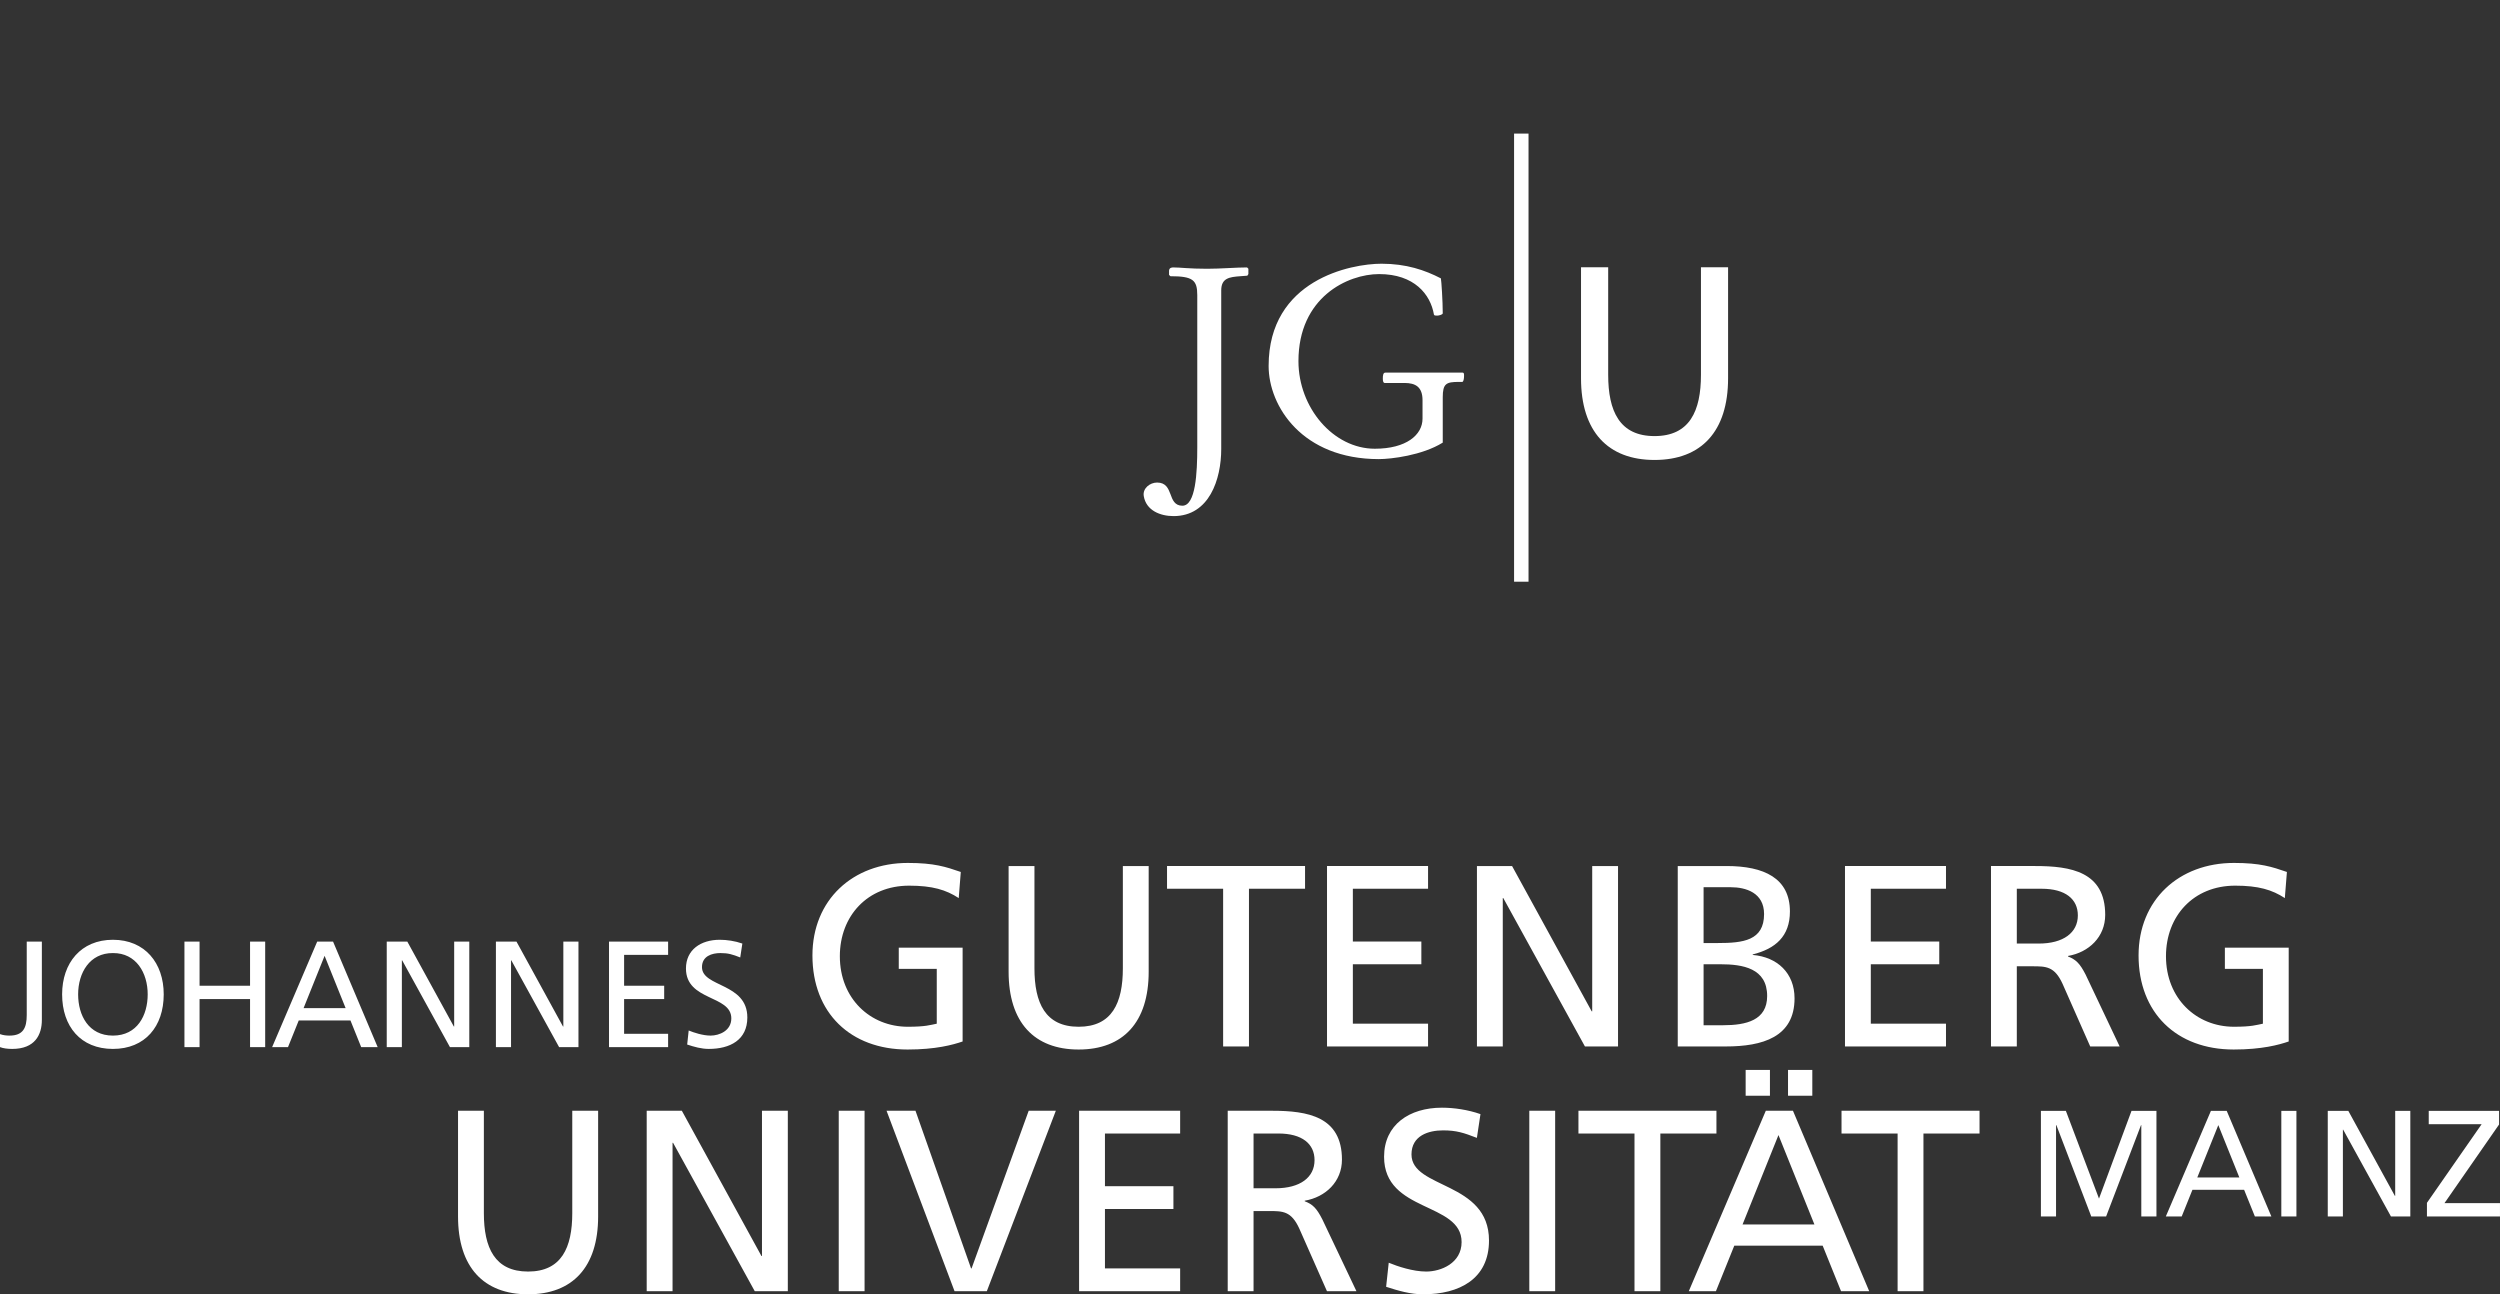 <?xml version="1.0" encoding="UTF-8" standalone="no"?>
<!-- Created with Inkscape (http://www.inkscape.org/) -->

<svg
   xmlns:osb="http://www.openswatchbook.org/uri/2009/osb"
   xmlns:dc="http://purl.org/dc/elements/1.1/"
   xmlns:cc="http://creativecommons.org/ns#"
   xmlns:rdf="http://www.w3.org/1999/02/22-rdf-syntax-ns#"
   xmlns:svg="http://www.w3.org/2000/svg"
   xmlns="http://www.w3.org/2000/svg"
   xmlns:sodipodi="http://sodipodi.sourceforge.net/DTD/sodipodi-0.dtd"
   xmlns:inkscape="http://www.inkscape.org/namespaces/inkscape"
   width="153.334"
   height="79.385"
   id="svg2"
   version="1.1"
   inkscape:version="0.48.4 r9939"
   sodipodi:docname="JGU-Logo_farbe_rgb_weisseSchrift.svg">
  <rect width="100%" height="100%" fill="#333333" stroke="none"/>
  <defs
     id="defs4">
    <linearGradient
       id="linearGradient3803"
       osb:paint="gradient">
      <stop
         style="stop-color:#64686e;stop-opacity:1;"
         offset="0"
         id="stop3805" />
      <stop
         style="stop-color:#64686e;stop-opacity:0;"
         offset="1"
         id="stop3807" />
    </linearGradient>
    <clipPath
       id="clipPath3001"
       clipPathUnits="userSpaceOnUse">
      <path
         id="path3003"
         d="M 0,1253.68 0,0 l 1842.51,0 0,1253.68 -1842.51,0 z"
         inkscape:connector-curvature="0" />
    </clipPath>
  </defs>
  <sodipodi:namedview
     id="base"
     pagecolor="#ffffff"
     bordercolor="#666666"
     borderopacity="1.0"
     inkscape:pageopacity="0.0"
     inkscape:pageshadow="2"
     inkscape:zoom="9.0065046"
     inkscape:cx="55.404406"
     inkscape:cy="39.692375"
     inkscape:document-units="px"
     inkscape:current-layer="g2995"
     showgrid="false"
     fit-margin-top="0"
     fit-margin-left="0"
     fit-margin-right="0"
     fit-margin-bottom="0"
     inkscape:window-width="1920"
     inkscape:window-height="1178"
     inkscape:window-x="1912"
     inkscape:window-y="-8"
     inkscape:window-maximized="1" />
  <g
     inkscape:label="Ebene 1"
     inkscape:groupmode="layer"
     id="layer1"
     transform="translate(-294.762,-341.241)">
    <g
       transform="matrix(1.25,0,0,-1.25,263.619,453.667)"
       inkscape:label="ink_ext_XXXXXX"
       id="g2993">
      <g
         transform="scale(0.1,0.1)"
         id="g2995">
        <g
           id="g2997">
          <g
             clip-path="url(#clipPath3001)"
             id="g2999">
            <path
               id="path3005"
               style="fill:#ffffff;fill-opacity:1;fill-rule:nonzero;stroke:none"
               d="m 613.398,436.434 c -3.562,1.261 -7.64,1.855 -11.058,1.855 -9.348,0 -16.617,-4.902 -16.617,-14.082 0,-16.102 22.257,-12.91 22.257,-24.492 0,-6.094 -5.937,-8.445 -10.164,-8.445 -3.785,0 -8.238,1.464 -10.753,2.507 l -0.739,-6.894 c 3.406,-1.133 6.969,-2.149 10.602,-2.149 10.387,0 18.914,4.356 18.914,15.43 0,17.07 -22.25,14.766 -22.25,24.707 0,5.402 4.89,6.895 9.051,6.895 3.859,0 5.933,-0.664 9.718,-2.157 l 1.039,6.825 0,0 z m -65.433,-50.813 29.004,0 0,6.535 -21.594,0 0,17.051 19.664,0 0,6.543 -19.664,0 0,15.117 21.594,0 0,6.535 -29.004,0 0,-51.781 z m -55.492,0 7.422,0 0,42.578 0.14,0 23.442,-42.578 9.503,0 0,51.781 -7.421,0 0,-41.691 -0.153,0 -22.843,41.691 -10.09,0 0,-51.781 z m -53.567,0 7.422,0 0,42.578 0.149,0 23.441,-42.578 9.496,0 0,51.781 -7.418,0 0,-41.691 -0.148,0 -22.848,41.691 -10.094,0 0,-51.781 z m -20.176,19.133 -20.625,0 10.309,25.664 10.316,-25.664 0,0 z m -36.058,-19.133 7.789,0 5.269,13.07 25.379,0 5.262,-13.07 8.086,0 -21.891,51.781 -7.781,0 -22.113,-51.781 0,0 z m -43.027,0 7.421,0 0,23.586 24.774,0 0,-23.586 7.422,0 0,51.781 -7.422,0 0,-21.652 -24.774,0 0,21.652 -7.421,0 0,-51.781 z m -60.016,25.891 c 0,-15.742 9.125,-26.778 24.926,-26.778 15.8,0 24.925,11.036 24.925,26.778 0,15.351 -9.199,26.777 -24.925,26.777 -15.731,0 -24.926,-11.426 -24.926,-26.777 l 0,0 z m 7.859,0 c 0,10.527 5.641,20.332 17.067,20.254 11.425,0.078 17.062,-9.727 17.062,-20.254 0,-10.305 -5.125,-20.242 -17.062,-20.242 -11.942,0 -17.067,9.937 -17.067,20.242 l 0,0 z m -38.347,-25.891 c 1.55,-0.594 3.632,-0.887 6,-0.887 11.207,0 14.547,6.973 14.547,14.25 l 0,38.418 -7.422,0 0,-36.066 c 0,-6.289 -1.778,-10.066 -8.457,-10.066 -1.411,0 -3.043,0.136 -4.668,0.73 l 0,-6.379"
               inkscape:connector-curvature="0" />
            <path
               id="path3007"
               style="fill:#ffffff;fill-opacity:1;fill-rule:nonzero;stroke:none"
               d="m 1439.97,302.527 35.84,0 0,6.536 -27.24,0 26.79,38.582 0,6.687 -34.51,0 0,-6.531 25.96,0 -26.84,-38.582 0,-6.692 z m -48.67,0 7.43,0 0,42.598 0.13,0 23.45,-42.598 9.5,0 0,51.805 -7.42,0 0,-41.707 -0.16,0 -22.84,41.707 -10.09,0 0,-51.805 z m -22.78,0 7.41,0 0,51.805 -7.41,0 0,-51.805 z m -20.6,19.141 -20.63,0 10.31,25.684 10.32,-25.684 0,0 z m -36.07,-19.141 7.79,0 5.26,13.067 25.37,0 5.28,-13.067 8.09,0 -21.91,51.805 -7.76,0 -22.12,-51.805 0,0 z m -61.29,0 7.42,0 0,44.825 0.16,0 17.13,-44.825 7.28,0 17.13,44.825 0.14,0 0,-44.825 7.43,0 0,51.805 -12.24,0 -15.95,-43.035 -16.25,43.035 -12.25,0 0,-51.805"
               inkscape:connector-curvature="0" />
            <path
               id="path3009"
               style="fill:#ffffff;fill-opacity:1;fill-rule:nonzero;stroke:none"
               d="m 1180.24,265.867 12.68,0 0,77.363 27.52,0 0,11.165 -67.72,0 0,-11.165 27.52,0 0,-77.363 z m -40.82,32.735 -35.26,0 17.62,43.867 17.64,-43.867 0,0 z m -61.64,-32.735 13.32,0 9,22.324 43.37,0 9.01,-22.324 13.82,0 -37.41,88.528 -13.32,0 -37.79,-88.528 0,0 z m 48.69,95.891 11.92,0 0,12.664 -11.92,0 0,-12.664 z m -20.79,0 11.92,0 0,12.664 -11.92,0 0,-12.664 z m -54.54,-95.891 12.69,0 0,77.363 27.52,0 0,11.165 -67.71,0 0,-11.165 27.5,0 0,-77.363 z m -51.613,0 12.683,0 0,88.528 -12.683,0 0,-88.528 z m -23.964,86.875 c -6.086,2.149 -13.059,3.156 -18.907,3.156 -15.968,0 -28.39,-8.351 -28.39,-24.093 0,-27.5 38.039,-22.063 38.039,-41.848 0,-10.379 -10.149,-14.461 -17.364,-14.461 -6.476,0 -14.082,2.539 -18.39,4.328 l -1.278,-11.808 c 5.84,-1.895 11.915,-3.684 18.153,-3.684 17.754,0 32.324,7.512 32.324,26.398 0,29.161 -38.035,25.235 -38.035,42.227 0,9.258 8.367,11.809 15.469,11.809 6.582,0 10.136,-1.164 16.621,-3.684 l 1.758,11.66 0,0 z m -111.34,-9.512 12.172,0 c 11.668,0 17.753,-5.078 17.753,-13.066 0,-8.496 -7.101,-13.809 -19.148,-13.809 l -10.777,0 0,26.875 z m -12.68,-77.363 12.68,0 0,39.317 7.609,0 c 6.719,0 10.91,0 14.84,-8.614 l 13.566,-30.703 14.465,0 -16.742,35.254 c -2.801,5.469 -4.691,7.363 -8.629,8.867 l 0,0.274 c 10.273,1.758 18.266,9.375 18.266,20.156 0,21.191 -16.871,23.977 -34.371,23.977 l -21.684,0 0,-88.528 z m -72.922,0 49.586,0 0,11.172 -36.898,0 0,29.16 33.597,0 0,11.164 -33.597,0 0,25.867 36.898,0 0,11.165 -49.586,0 0,-88.528 z m -11.414,88.528 -13.316,0 -28.024,-77.356 -0.254,0 -27.269,77.356 -14.199,0 33.355,-88.528 15.852,0 33.855,88.528 0,0 z m -106.519,-88.528 12.675,0 0,88.528 -12.675,0 0,-88.528 z m -94.227,0 12.684,0 0,72.805 0.253,0 40.075,-72.805 16.23,0 0,88.528 -12.68,0 0,-71.282 -0.253,0 -39.063,71.282 -17.246,0 0,-88.528 z m -23.832,88.528 -12.688,0 0,-50.227 c 0,-16.992 -5.332,-28.672 -21.683,-28.672 -16.36,0 -21.692,11.68 -21.692,28.672 l 0,50.227 -12.675,0 0,-51.887 c 0,-24.824 12.554,-38.176 34.367,-38.176 21.808,0 34.371,13.352 34.371,38.176 l 0,51.887"
               inkscape:connector-curvature="0" />
            <path
               id="path3011"
               style="fill:#ffffff;fill-opacity:1;fill-rule:nonzero;stroke:none"
               d="m 1371.26,471.563 c -7.37,2.539 -13.05,4.429 -25.99,4.429 -27.01,0 -46.8,-18.125 -46.8,-45.398 0,-28.145 18.63,-46.153 46.67,-46.153 13.82,0 22.18,2.286 27,3.946 l 0,46.015 -31.32,0 0,-10.39 18.66,0 0,-26.895 c -3.19,-0.625 -5.46,-1.504 -14.21,-1.504 -18.39,0 -33.35,13.809 -33.35,34.602 0,19.781 13.55,34.629 33.97,34.629 11.42,0 18.14,-2.031 24.35,-6.098 l 1.02,12.817 0,0 z m -132.53,-8.235 12.19,0 c 11.65,0 17.76,-5.078 17.76,-13.074 0,-8.488 -7.12,-13.82 -19.16,-13.82 l -10.79,0 0,26.894 z m -12.67,-77.383 12.67,0 0,39.336 7.62,0 c 6.71,0 10.9,0 14.84,-8.633 l 13.56,-30.703 14.44,0 -16.71,35.274 c -2.8,5.449 -4.71,7.344 -8.63,8.879 l 0,0.254 c 10.28,1.765 18.25,9.375 18.25,20.156 0,21.18 -16.84,23.965 -34.37,23.965 l -21.67,0 0,-88.528 z m -71.64,0 49.56,0 0,11.172 -36.89,0 0,29.16 33.59,0 0,11.164 -33.59,0 0,25.887 36.89,0 0,11.145 -49.56,0 0,-88.528 z m -69.38,78.133 13.31,0 c 7.37,0 16.37,-2.652 16.37,-13.18 0,-13.07 -10.41,-14.21 -22.7,-14.21 l -6.98,0 0,27.39 z m 0,-37.801 8.24,0 c 10.9,0 22.95,-1.894 22.95,-15.578 0,-11.929 -10.27,-14.344 -21.67,-14.344 l -9.52,0 0,29.922 z m -12.68,-40.332 23.58,0 c 18.03,0 33.73,4.59 33.73,23.614 0,12.421 -8.49,20.285 -20.52,21.289 l 0,0.254 c 11.15,2.793 18.25,8.878 18.25,21.062 0,16.352 -12.68,22.309 -31.07,22.309 l -23.97,0 0,-88.528 z m -98.528,0 12.676,0 0,72.801 0.254,0 40.058,-72.801 16.24,0 0,88.528 -12.67,0 0,-71.282 -0.26,0 -39.06,71.282 -17.238,0 0,-88.528 z m -73.562,0 49.578,0 0,11.172 -36.899,0 0,29.16 33.61,0 0,11.164 -33.61,0 0,25.887 36.899,0 0,11.145 -49.578,0 0,-88.528 z m -50.977,0 12.68,0 0,77.383 27.519,0 0,11.145 -67.722,0 0,-11.145 27.523,0 0,-77.383 z m -36.523,88.528 -12.676,0 0,-50.207 c 0,-16.993 -5.332,-28.653 -21.692,-28.653 -16.351,0 -21.683,11.66 -21.683,28.653 l 0,50.207 -12.68,0 0,-51.848 c 0,-24.863 12.555,-38.184 34.363,-38.184 21.813,0 34.368,13.321 34.368,38.184 l 0,51.848 z m -92.196,-2.91 c -7.351,2.539 -13.054,4.429 -25.996,4.429 -27.012,0 -46.797,-18.125 -46.797,-45.398 0,-28.145 18.645,-46.153 46.676,-46.153 13.82,0 22.184,2.286 27.012,3.946 l 0,46.015 -31.328,0 0,-10.39 18.644,0 0,-26.895 c -3.172,-0.625 -5.457,-1.504 -14.207,-1.504 -18.39,0 -33.348,13.809 -33.348,34.602 0,19.781 13.571,34.629 33.985,34.629 11.41,0 18.137,-2.031 24.348,-6.098 l 1.011,12.817 0,0"
               inkscape:connector-curvature="0" />
            <path
               id="path3013"
               style="fill:none;fill-opacity:1;fill-rule:nonzero;stroke:none"
               d="m 779.496,899.41 0,-354.336 354.344,0 0,354.336 -354.344,0 0,0"
               inkscape:connector-curvature="0" />
            <path
               id="path3015"
               style="fill:#ffffff;fill-opacity:1;fill-rule:nonzero;stroke:none"
               d="m 957.055,704.438 c 0,6.792 1.699,7.578 7.961,7.578 l 1.57,0 c 0.664,0 0.918,1.566 0.918,2.875 0,0.648 0.129,1.695 -0.781,1.695 l -37.754,0 c -1.172,0 -1.317,-1.309 -1.317,-3.004 0,-1.309 0.274,-2.086 0.918,-2.086 l 9.668,0 c 5.489,0 8.895,-1.961 8.895,-8.488 l 0,-9.02 c 0,-7.972 -7.977,-14.758 -23.399,-14.758 -20.371,0 -37.484,20.118 -37.484,42.969 0,31.36 24.16,42.723 39.57,42.723 17.243,0 25.219,-9.93 26.91,-19.856 0.145,-0.523 0.79,-0.523 1.571,-0.523 0.664,0 2.754,0.398 2.754,1.172 0,5.754 -0.664,16.07 -0.918,17.109 -7.832,4.055 -16.981,7.188 -29.121,7.188 -15.039,0 -55.399,-7.836 -55.399,-50.157 0,-19.863 16.59,-45.714 54.074,-45.714 6.004,0 21.297,1.82 31.364,8.093 l 0,22.204 z m -120.446,-24.43 c 0,-12.66 -0.781,-28.738 -7.312,-28.738 -3.789,0 -4.832,2.878 -5.879,5.753 -1.047,2.743 -2.227,5.614 -6.531,5.614 -3.528,0 -7.184,-2.871 -6.532,-6.657 1.172,-7.062 8.102,-9.808 14.629,-9.808 17.504,0 23.379,18.035 23.379,32.93 l 0,77.847 c 0,6.012 4.055,6.535 9.278,6.922 l 3.527,0.262 0.52,0.789 0,2.609 -0.649,0.657 c -5.226,0 -13.066,-0.657 -19.598,-0.657 -8.878,0 -13.058,0.657 -16.593,0.657 -0.782,0 -1.957,-0.133 -2.09,-1.575 l 0,-2.082 0.66,-0.66 c 10.973,0 13.191,-1.828 13.191,-9.269 l 0,-74.594"
               inkscape:connector-curvature="0" />
            <path
               id="path3017"
               style="fill:#ffffff;fill-opacity:1;fill-rule:nonzero;stroke:none"
               d="m 1097.06,768.254 -13.31,0 0,-52.734 c 0,-17.84 -5.58,-30.086 -22.78,-30.086 -17.17,0 -22.74,12.246 -22.74,30.086 l 0,52.734 -13.33,0 0,-54.461 c 0,-26.098 13.19,-40.074 36.07,-40.074 22.92,0 36.09,13.976 36.09,40.074 l 0,54.461"
               inkscape:connector-curvature="0" />
            <path
               id="path3019"
               style="fill:#ffffff;fill-opacity:1;fill-rule:nonzero;stroke:none"
               d="m 992.055,833.859 0,-219.875 7.09,0 0,219.875 -7.09,0 0,0"
               inkscape:connector-curvature="0" />
          </g>
        </g>
      </g>
    </g>
  </g>
</svg>
